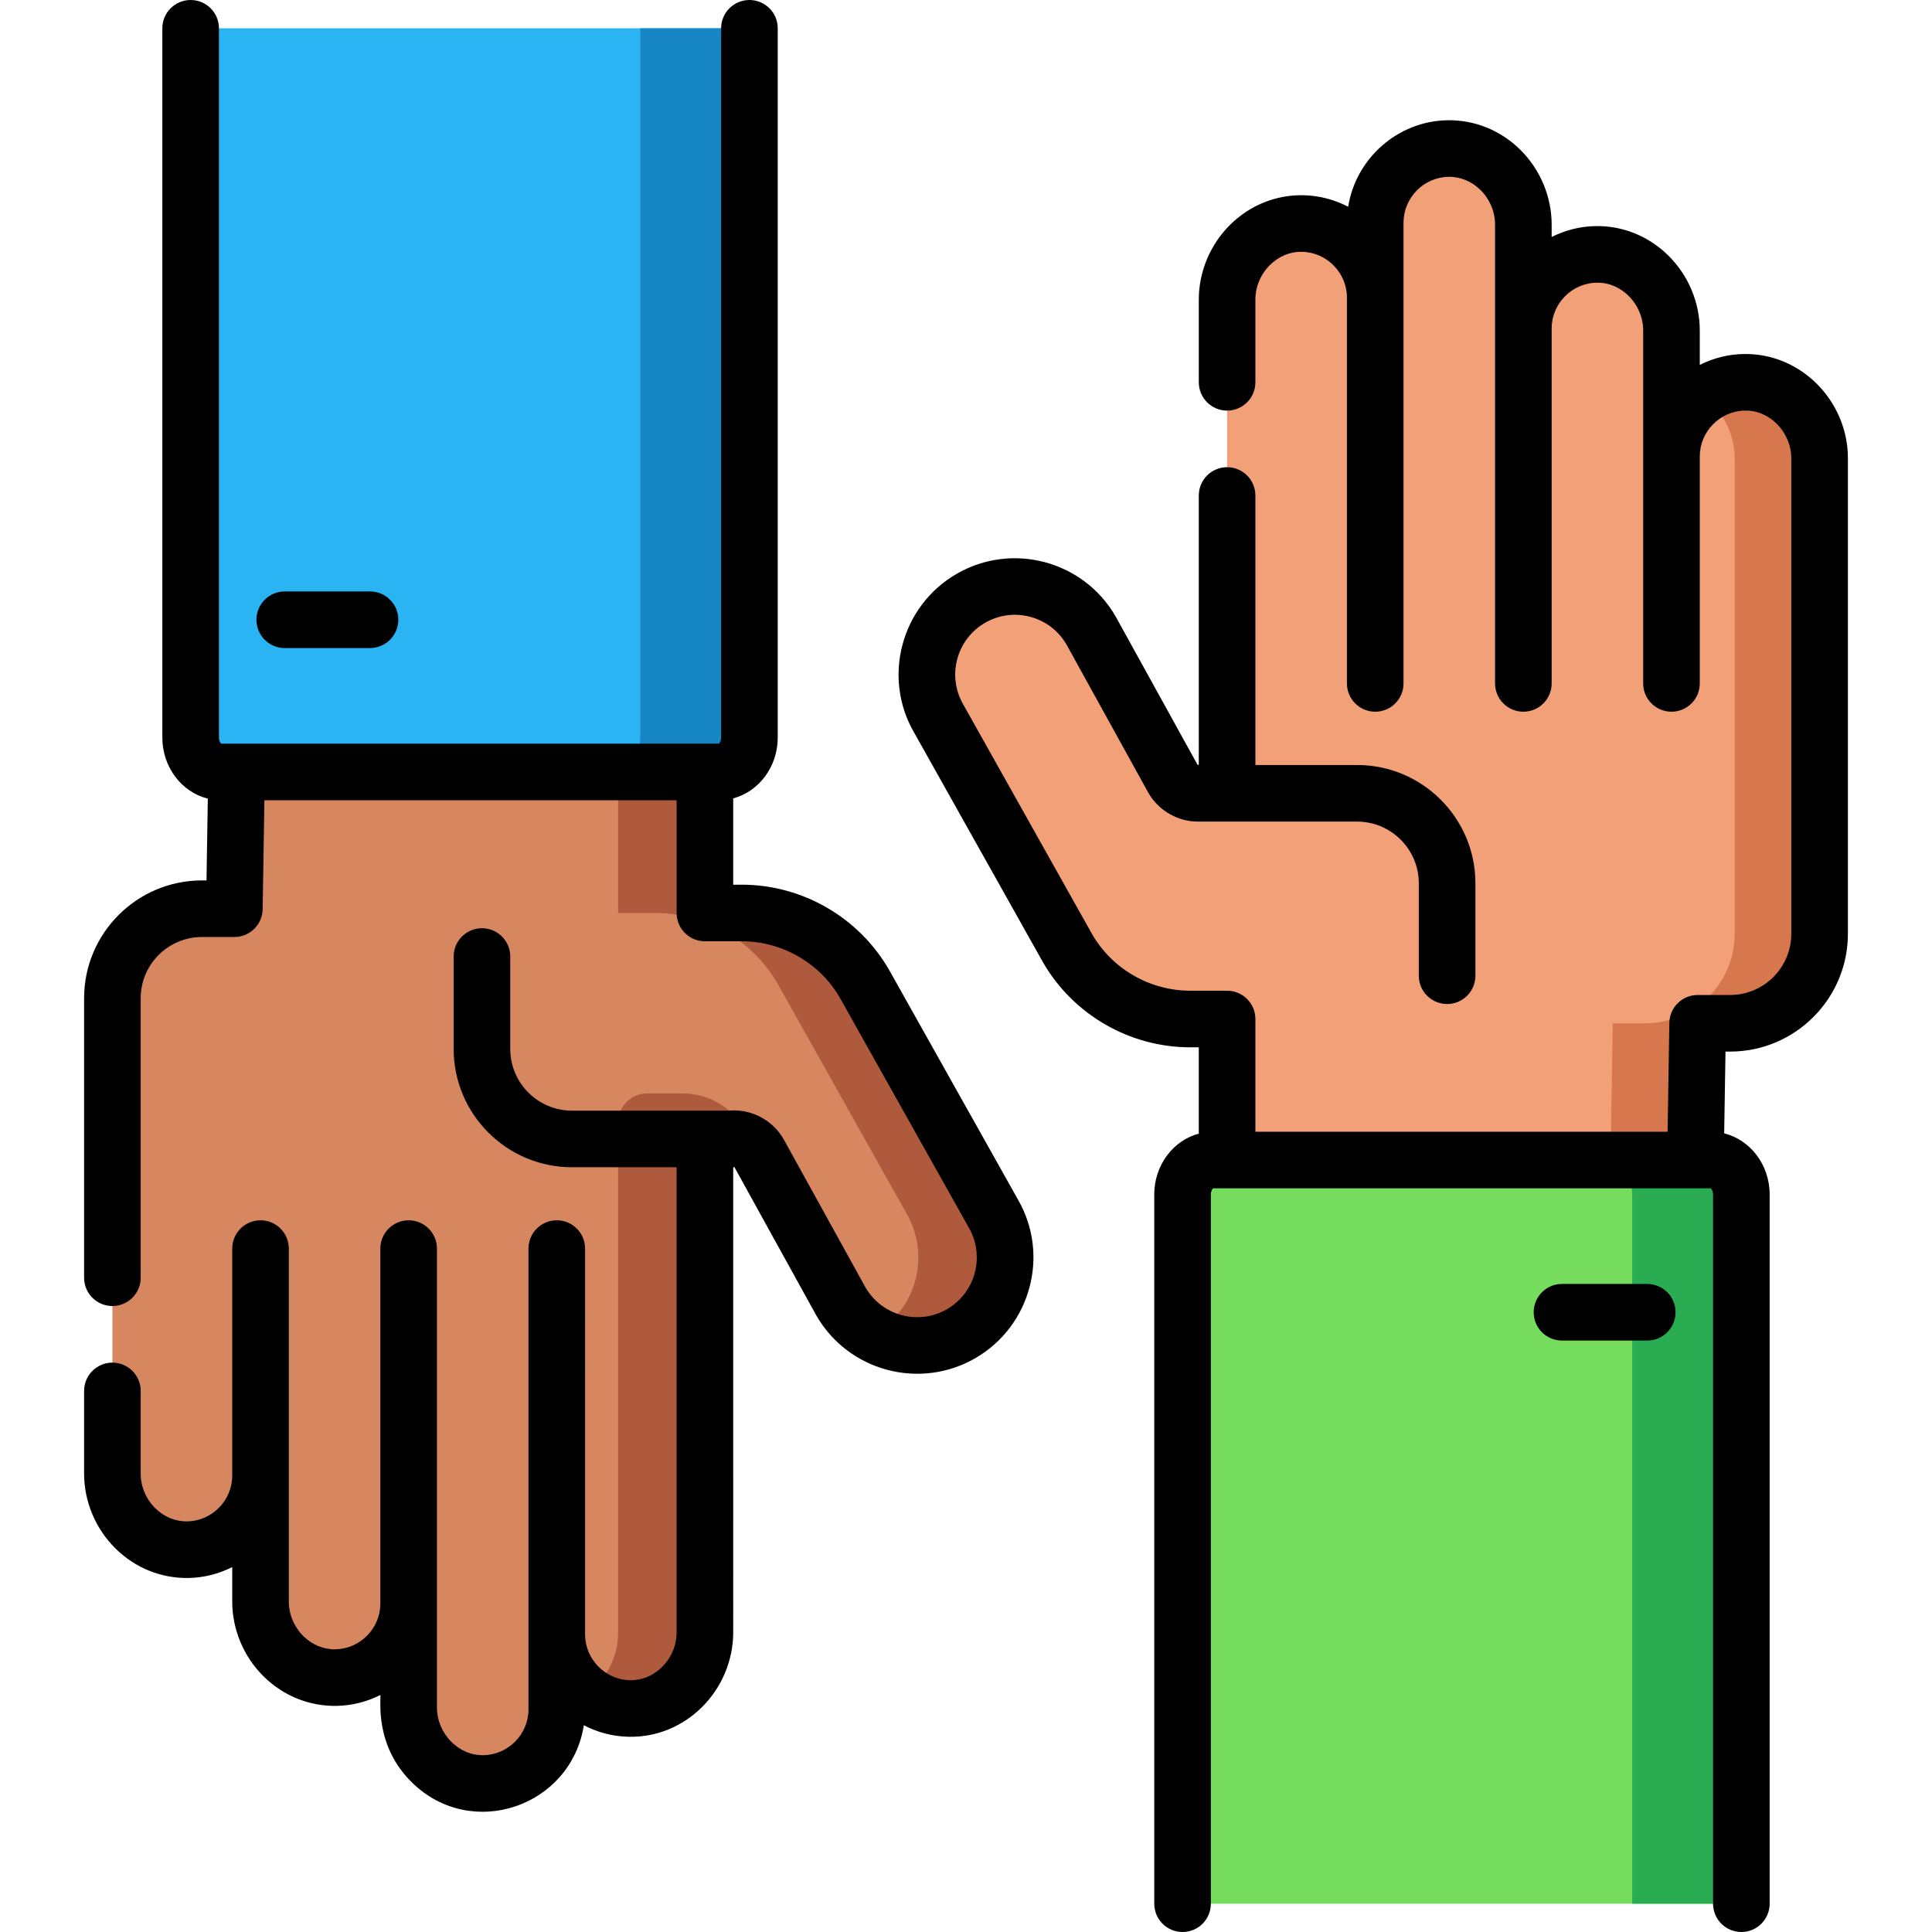 <?xml version="1.0" encoding="iso-8859-1"?>
<!-- Generator: Adobe Illustrator 19.0.0, SVG Export Plug-In . SVG Version: 6.00 Build 0)  -->
<svg xmlns="http://www.w3.org/2000/svg" xmlns:xlink="http://www.w3.org/1999/xlink" version="1.1" id="Capa_1" x="0px" y="0px" viewBox="0 0 512 512" style="enable-background:new 0 0 512 512;" xml:space="preserve" width="512" height="512">
<g>
	<path style="fill:#D7875F;" d="M49.789,410.684c10.667-0.2,19.252-8.91,19.252-19.624l0,33.384   c0,11.002,9.003,20.345,20.003,20.138c10.667-0.2,19.252-8.91,19.252-19.624l0,27.539c0,11.002,9.003,20.345,20.003,20.139   c10.667-0.2,19.252-8.91,19.252-19.624V433.14c0,10.714,8.585,19.423,19.252,19.624c11,0.207,20.003-9.137,20.003-20.139l0-123.169   c0-4.247,3.443-7.689,7.689-7.689h0c2.747,0,5.286,1.466,6.659,3.845l21.699,39.297c6.441,11.151,20.701,14.974,31.853,8.533   c11.151-6.441,14.974-20.701,8.533-31.853l-34.133-60.848c-6.712-11.628-19.117-18.791-32.543-18.791h-9.757v-37.367H62.689   l-0.584,36.236h-8.598c-13.101,0-23.721,10.62-23.721,23.721l0,126.004C29.785,401.547,38.789,410.89,49.789,410.684z"/>
	<path style="fill:#B05A3D;" d="M197.22,299.123c-3.388-5.794-9.596-9.356-16.307-9.356h-9.417h0c-4.247,0-7.689,3.443-7.689,7.689   v135.169c0,6.613-3.266,12.609-8.25,16.31c3.681,2.713,8.328,4.192,13.347,3.758c10.229-0.885,17.903-9.801,17.903-20.067V320.615   v-11.158c0-4.247,3.443-7.689,7.689-7.689h0c2.298,0,4.44,1.036,5.886,2.763L197.22,299.123z"/>
	<path style="fill:#B05A3D;" d="M263.239,321.589l-34.133-60.848c-6.712-11.628-19.117-18.791-32.543-18.791h-9.757v-37.367h-23   v37.367h9.757c13.426,0,25.831,7.163,32.543,18.791l34.133,60.848c6.44,11.151,2.618,25.412-8.533,31.853   c-0.053,0.031-0.108,0.057-0.161,0.088c6.953,3.935,15.744,4.196,23.161-0.088C265.858,347.001,269.68,332.741,263.239,321.589z"/>
	<path style="fill:#F2A077;" d="M462.211,101.316c-10.667,0.2-19.252,8.91-19.252,19.624V87.557   c0-11.002-9.003-20.345-20.003-20.138c-10.667,0.2-19.252,8.91-19.252,19.624V59.503c0-11.002-9.003-20.345-20.003-20.139   c-10.667,0.2-19.252,8.91-19.252,19.624V78.86c0-10.714-8.585-19.423-19.252-19.624c-11-0.207-20.003,9.137-20.003,20.139v123.169   c0,4.247-3.443,7.689-7.689,7.689h0c-2.747,0-5.286-1.466-6.659-3.845l-21.699-39.297c-6.441-11.151-20.701-14.974-31.853-8.533   c-11.151,6.441-14.974,20.701-8.533,31.853l34.133,60.848c6.712,11.628,19.117,18.791,32.543,18.791h9.757v37.367h124.117   l0.584-36.236h8.598c13.101,0,23.721-10.62,23.721-23.721l0-126.004C482.215,110.453,473.211,101.11,462.211,101.316z"/>
	<path style="fill:#D6774D;" d="M462.211,101.316c-4.098,0.077-7.882,1.419-10.997,3.639c5.127,3.684,8.5,9.776,8.5,16.5v126.004   c0,13.101-10.62,23.721-23.721,23.721h-8.598l-0.584,36.236h22.5l0.584-36.236h8.598c13.101,0,23.721-10.62,23.721-23.721V121.455   C482.215,110.453,473.211,101.11,462.211,101.316z"/>
	<path style="fill:#2BB4F3;" d="M198.608,195.447V7.5H50.521v187.947c0,5.046,3.598,9.137,8.036,9.137h132.015   C195.01,204.584,198.608,200.493,198.608,195.447z"/>
	<path style="fill:#1687C4;" d="M190.572,204.583h-28.937c4.438,0,8.036-4.091,8.036-9.137V7.5h28.937v187.947   C198.608,200.493,195.01,204.583,190.572,204.583z"/>
	<path style="fill:#75DC5E;" d="M313.392,316.553V504.5h148.087V316.553c0-5.046-3.598-9.137-8.036-9.137H321.428   C316.99,307.416,313.392,311.507,313.392,316.553z"/>
	<path style="fill:#2AAD52;" d="M453.443,307.417h-28.937c4.438,0,8.036,4.091,8.036,9.137V504.5h28.937V316.553   C461.479,311.507,457.881,307.417,453.443,307.417z"/>
	<g>
		<path d="M235.602,256.992c-8.026-13.904-22.985-22.542-39.039-22.542h-2.257v-22.872c6.765-1.798,11.802-8.338,11.802-16.131V7.5    c0-4.143-3.358-7.5-7.5-7.5s-7.5,3.357-7.5,7.5v187.947c0,0.943-0.426,1.5-0.621,1.637h-3.681H62.689h-4.047    c-0.194-0.137-0.62-0.693-0.62-1.637V7.5c0-4.143-3.358-7.5-7.5-7.5s-7.5,3.357-7.5,7.5v187.947c0,7.89,5.16,14.5,12.053,16.2    l-0.349,21.672h-1.219c-17.215,0-31.221,14.006-31.221,31.222v74.069c0,4.143,3.358,7.5,7.5,7.5s7.5-3.357,7.5-7.5v-74.069    c0-8.944,7.277-16.222,16.221-16.222h8.599c4.095,0,7.433-3.284,7.499-7.379l0.465-28.856h109.238v29.866    c0,4.143,3.358,7.5,7.5,7.5h9.757c10.711,0,20.692,5.763,26.002,14.96l34.179,60.931c4.361,7.551,1.764,17.244-5.79,21.606    c-7.534,4.353-17.195,1.778-21.574-5.732l-21.661-39.229c-0.023-0.042-0.046-0.084-0.07-0.125    c-2.705-4.685-7.745-7.595-13.154-7.595c-0.443,0-0.878,0.029-1.311,0.066h-41.611c-9.017,0-16.353-7.335-16.353-16.352V253.49    c0-4.143-3.358-7.5-7.5-7.5s-7.5,3.357-7.5,7.5v24.491c0,17.287,14.064,31.352,31.353,31.352h27.739    c0,0.042-0.006,0.082-0.006,0.123v123.169c0,3.407-1.416,6.751-3.883,9.173c-2.338,2.295-5.337,3.539-8.479,3.467    c-6.558-0.123-11.893-5.562-11.893-12.124V330.89c0-4.143-3.358-7.5-7.5-7.5s-7.5,3.357-7.5,7.5v102.251v19.871    c0,6.563-5.335,12.002-11.893,12.125c-6.606,0.195-12.363-5.707-12.363-12.64v-27.539V330.89c0-4.143-3.358-7.5-7.5-7.5    s-7.5,3.357-7.5,7.5v94.068c0,6.563-5.335,12.002-11.893,12.125c-3.128,0.067-6.142-1.172-8.48-3.468    c-2.467-2.422-3.882-5.765-3.882-9.172V391.06v-60.17c0-4.143-3.358-7.5-7.5-7.5s-7.5,3.357-7.5,7.5v60.17    c0,6.563-5.335,12.002-11.893,12.125c-0.072,0.002-0.143,0.002-0.214,0.002c-3.052,0-5.98-1.227-8.265-3.469    c-2.468-2.422-3.883-5.766-3.883-9.173V368.61c0-4.143-3.358-7.5-7.5-7.5s-7.5,3.357-7.5,7.5v21.935    c0,7.409,3.053,14.654,8.377,19.879c5.236,5.138,12.068,7.869,19.267,7.759c4.16-0.078,8.101-1.112,11.611-2.889v9.149    c0,7.408,3.053,14.653,8.375,19.877c5.236,5.14,12.066,7.866,19.268,7.761c4.16-0.078,8.101-1.112,11.612-2.889    c0.22,1.292-1.647,13.346,8.375,23.182c15.802,15.509,42.137,6.418,45.551-15.169c3.593,1.88,7.649,2.977,11.939,3.058    c7.194,0.145,14.032-2.62,19.268-7.759c5.324-5.225,8.377-12.47,8.377-19.879V309.456c0-0.078,0.056-0.133,0.124-0.159    c0.041-0.004,0.082-0.009,0.123-0.013c0.037,0.008,0.072,0.028,0.096,0.061l21.639,39.189c0.023,0.042,0.047,0.084,0.071,0.126    c8.5,14.716,27.385,19.775,42.098,11.276c14.716-8.5,19.774-27.385,11.323-42.016L235.602,256.992z"/>
		<path d="M75.458,171.739h22.599c4.142,0,7.5-3.357,7.5-7.5s-3.358-7.5-7.5-7.5H75.458c-4.142,0-7.5,3.357-7.5,7.5    S71.316,171.739,75.458,171.739z"/>
		<path d="M462.07,93.817c-4.16,0.078-8.101,1.112-11.611,2.889v-9.149c0-7.408-3.053-14.653-8.376-19.878    c-5.236-5.139-12.112-7.896-19.267-7.76c-4.16,0.078-8.102,1.113-11.612,2.889v-3.305c0-7.408-3.053-14.653-8.376-19.877    c-5.235-5.14-12.056-7.871-19.269-7.761c-13.249,0.25-24.268,10.195-26.281,22.93c-3.593-1.88-7.649-2.977-11.939-3.058    c-7.168-0.131-14.032,2.62-19.269,7.76c-5.324,5.224-8.377,12.47-8.377,19.878v21.938c0,4.143,3.357,7.5,7.5,7.5    s7.5-3.357,7.5-7.5V79.375c0-3.407,1.415-6.751,3.883-9.173c2.339-2.294,5.353-3.557,8.48-3.467    c6.558,0.123,11.893,5.562,11.893,12.124V181.11c0,4.143,3.357,7.5,7.5,7.5s7.5-3.357,7.5-7.5V78.859V58.988    c0-6.563,5.335-12.002,11.893-12.125c3.132-0.071,6.141,1.172,8.479,3.468c2.468,2.422,3.883,5.765,3.883,9.172v27.539v94.068    c0,4.143,3.357,7.5,7.5,7.5s7.5-3.357,7.5-7.5V87.042c0-6.563,5.336-12.002,11.894-12.125c6.7-0.164,12.361,5.775,12.361,12.64    v33.384v60.17c0,4.143,3.357,7.5,7.5,7.5s7.5-3.357,7.5-7.5v-60.17c0-6.563,5.335-12.002,11.894-12.125    c6.693-0.212,12.362,5.81,12.362,12.64v126.004c0,8.944-7.277,16.222-16.222,16.222h-8.598c-4.095,0-7.433,3.284-7.499,7.379    l-0.466,28.856H332.693V270.05c0-4.143-3.357-7.5-7.5-7.5h-9.757c-10.711,0-20.692-5.764-26.002-14.96l-34.179-60.931    c-4.361-7.551-1.764-17.244,5.79-21.606c3.658-2.114,7.922-2.676,12.001-1.581c4.061,1.088,7.458,3.685,9.573,7.314l21.661,39.228    c0.022,0.042,0.046,0.083,0.069,0.124c2.704,4.685,7.743,7.594,13.152,7.596c0.001,0,0.001,0,0.002,0h42.144    c9.017,0,16.353,7.335,16.353,16.352v24.491c0,4.143,3.357,7.5,7.5,7.5s7.5-3.357,7.5-7.5v-24.491    c0-17.287-14.064-31.352-31.353-31.352h-26.964c0.001-0.064,0.01-0.125,0.01-0.189v-71.23c0-4.143-3.357-7.5-7.5-7.5    s-7.5,3.357-7.5,7.5v71.23c0,0.165-0.246,0.244-0.342,0.111l-21.64-39.189c-0.023-0.042-0.047-0.084-0.071-0.126    c-8.498-14.717-27.386-19.772-42.098-11.276c-14.715,8.5-19.774,27.385-11.323,42.016l34.179,60.93    c8.026,13.903,22.984,22.541,39.038,22.541h2.257v22.872c-6.765,1.798-11.802,8.338-11.802,16.131V504.5    c0,4.143,3.357,7.5,7.5,7.5s7.5-3.357,7.5-7.5V316.553c0-0.943,0.426-1.5,0.62-1.637h3.682h124.117h4.048    c0.194,0.137,0.62,0.693,0.62,1.637V504.5c0,4.143,3.357,7.5,7.5,7.5s7.5-3.357,7.5-7.5V316.553c0-7.89-5.16-14.501-12.053-16.2    l0.35-21.672h1.218c17.216,0,31.222-14.006,31.222-31.222V121.455C489.715,106.352,477.357,93.527,462.07,93.817z"/>
		<path d="M436.542,340.261h-22.599c-4.143,0-7.5,3.357-7.5,7.5s3.357,7.5,7.5,7.5h22.599c4.143,0,7.5-3.357,7.5-7.5    S440.685,340.261,436.542,340.261z"/>
	</g>
</g>















</svg>

